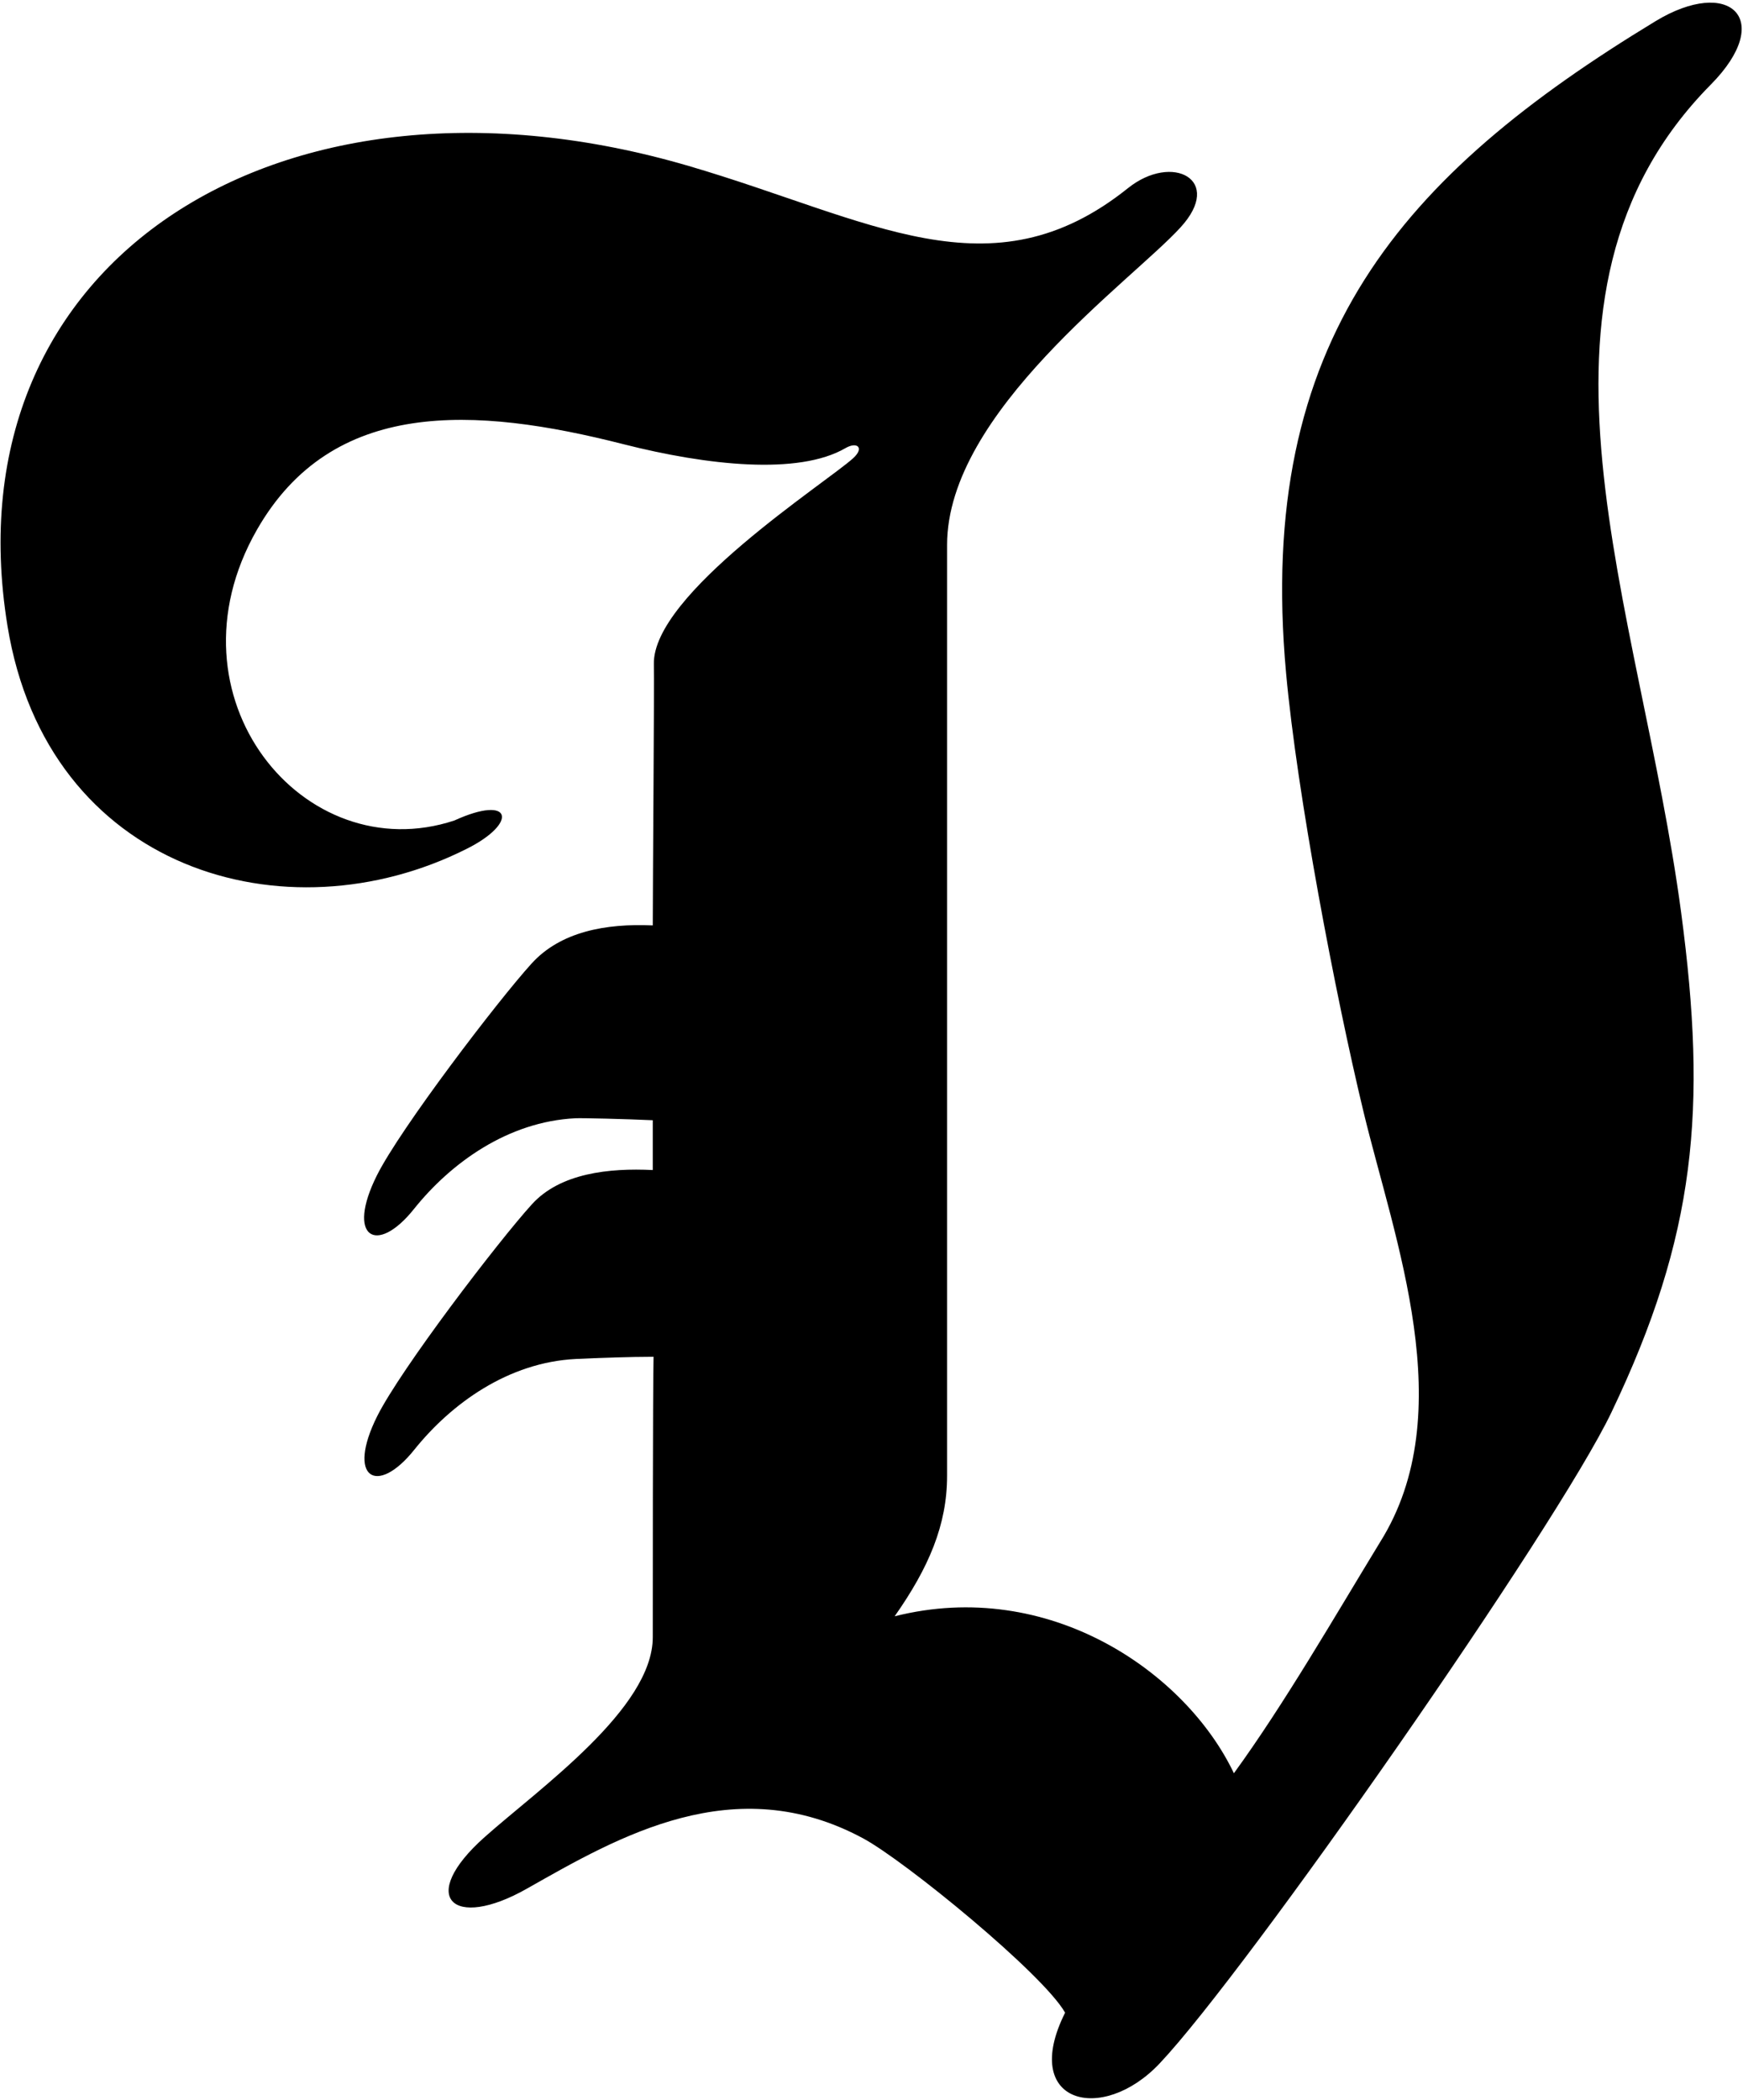 <?xml version="1.0" encoding="UTF-8"?>
<svg xmlns="http://www.w3.org/2000/svg" xmlns:xlink="http://www.w3.org/1999/xlink" width="430pt" height="518pt" viewBox="0 0 430 518" version="1.1">
<g id="surface1">
<path style=" stroke:none;fill-rule:nonzero;fill:rgb(0%,0%,0%);fill-opacity:1;" d="M 408.391 5.242 C 345.945 43.16 309.809 83.797 317.27 165.98 C 319.984 195.902 329.414 245.383 336.391 274.328 C 343.992 305.855 360.492 348.496 340.488 380.406 C 329.328 398.711 316.828 420.383 304.406 437.457 C 292.551 412.566 258.832 389.125 220.711 398.734 C 229.102 386.777 233.648 376.23 233.648 364.055 C 233.648 343.582 233.648 144.383 233.648 134.422 C 233.648 101.609 279.316 69.191 291.195 56.141 C 302.047 44.359 289.23 37.637 278.27 46.418 C 244.441 73.52 214.77 54.09 169.895 40.941 C 70.301 11.766 -12.969 63.48 1.852 154.438 C 11.684 214.77 70.531 231.883 115.129 209.406 C 127.84 203.07 126.473 195.855 112.094 202.414 C 74.945 214.703 39.836 171.941 63.363 130.734 C 81.953 98.164 117.074 100.234 153.84 109.59 C 174.449 114.832 197.012 117.277 208.562 110.559 C 211.477 108.863 213.309 110.461 210.48 113.035 C 203.848 119.074 160.871 146.57 161.309 163.887 C 161.438 167.703 161.039 218.492 161.039 228.297 C 149.375 227.777 138.277 229.855 131.152 237.691 C 122.852 246.82 98.781 278.363 92.973 289.98 C 85.328 305.27 92.871 309.82 102.102 298.281 C 111.273 286.816 125.344 276.703 141.941 275.871 C 143.633 275.789 154.105 276.043 161.039 276.359 C 161.039 276.652 161.039 283.906 161.039 288.645 C 150.262 288.113 138.207 289.41 131.238 297.078 C 122.938 306.207 98.867 337.746 93.059 349.367 C 85.414 364.652 92.957 369.207 102.188 357.668 C 111.359 346.203 125.43 336.09 142.027 335.258 C 147.465 334.984 155.504 334.723 161.23 334.715 C 161.039 343.824 161.039 394.488 161.039 403.895 C 161.039 421.504 133.043 441.211 119.562 453.203 C 102.84 468.078 111.648 476.332 130.004 465.918 C 152.699 453.047 181.191 436.449 212.887 453.492 C 223.262 459.07 257.32 486.93 262.762 496.523 C 251.555 518.926 271.82 524.152 286.078 509.051 C 307.66 486.203 383.977 376.789 397.535 348.441 C 418.414 304.801 421.195 273.523 414.746 225.164 C 404.637 149.312 370.609 72.914 422.059 20.867 C 438.012 4.73 426.695 -5.871 408.391 5.242 "/>
</g>
</svg>
